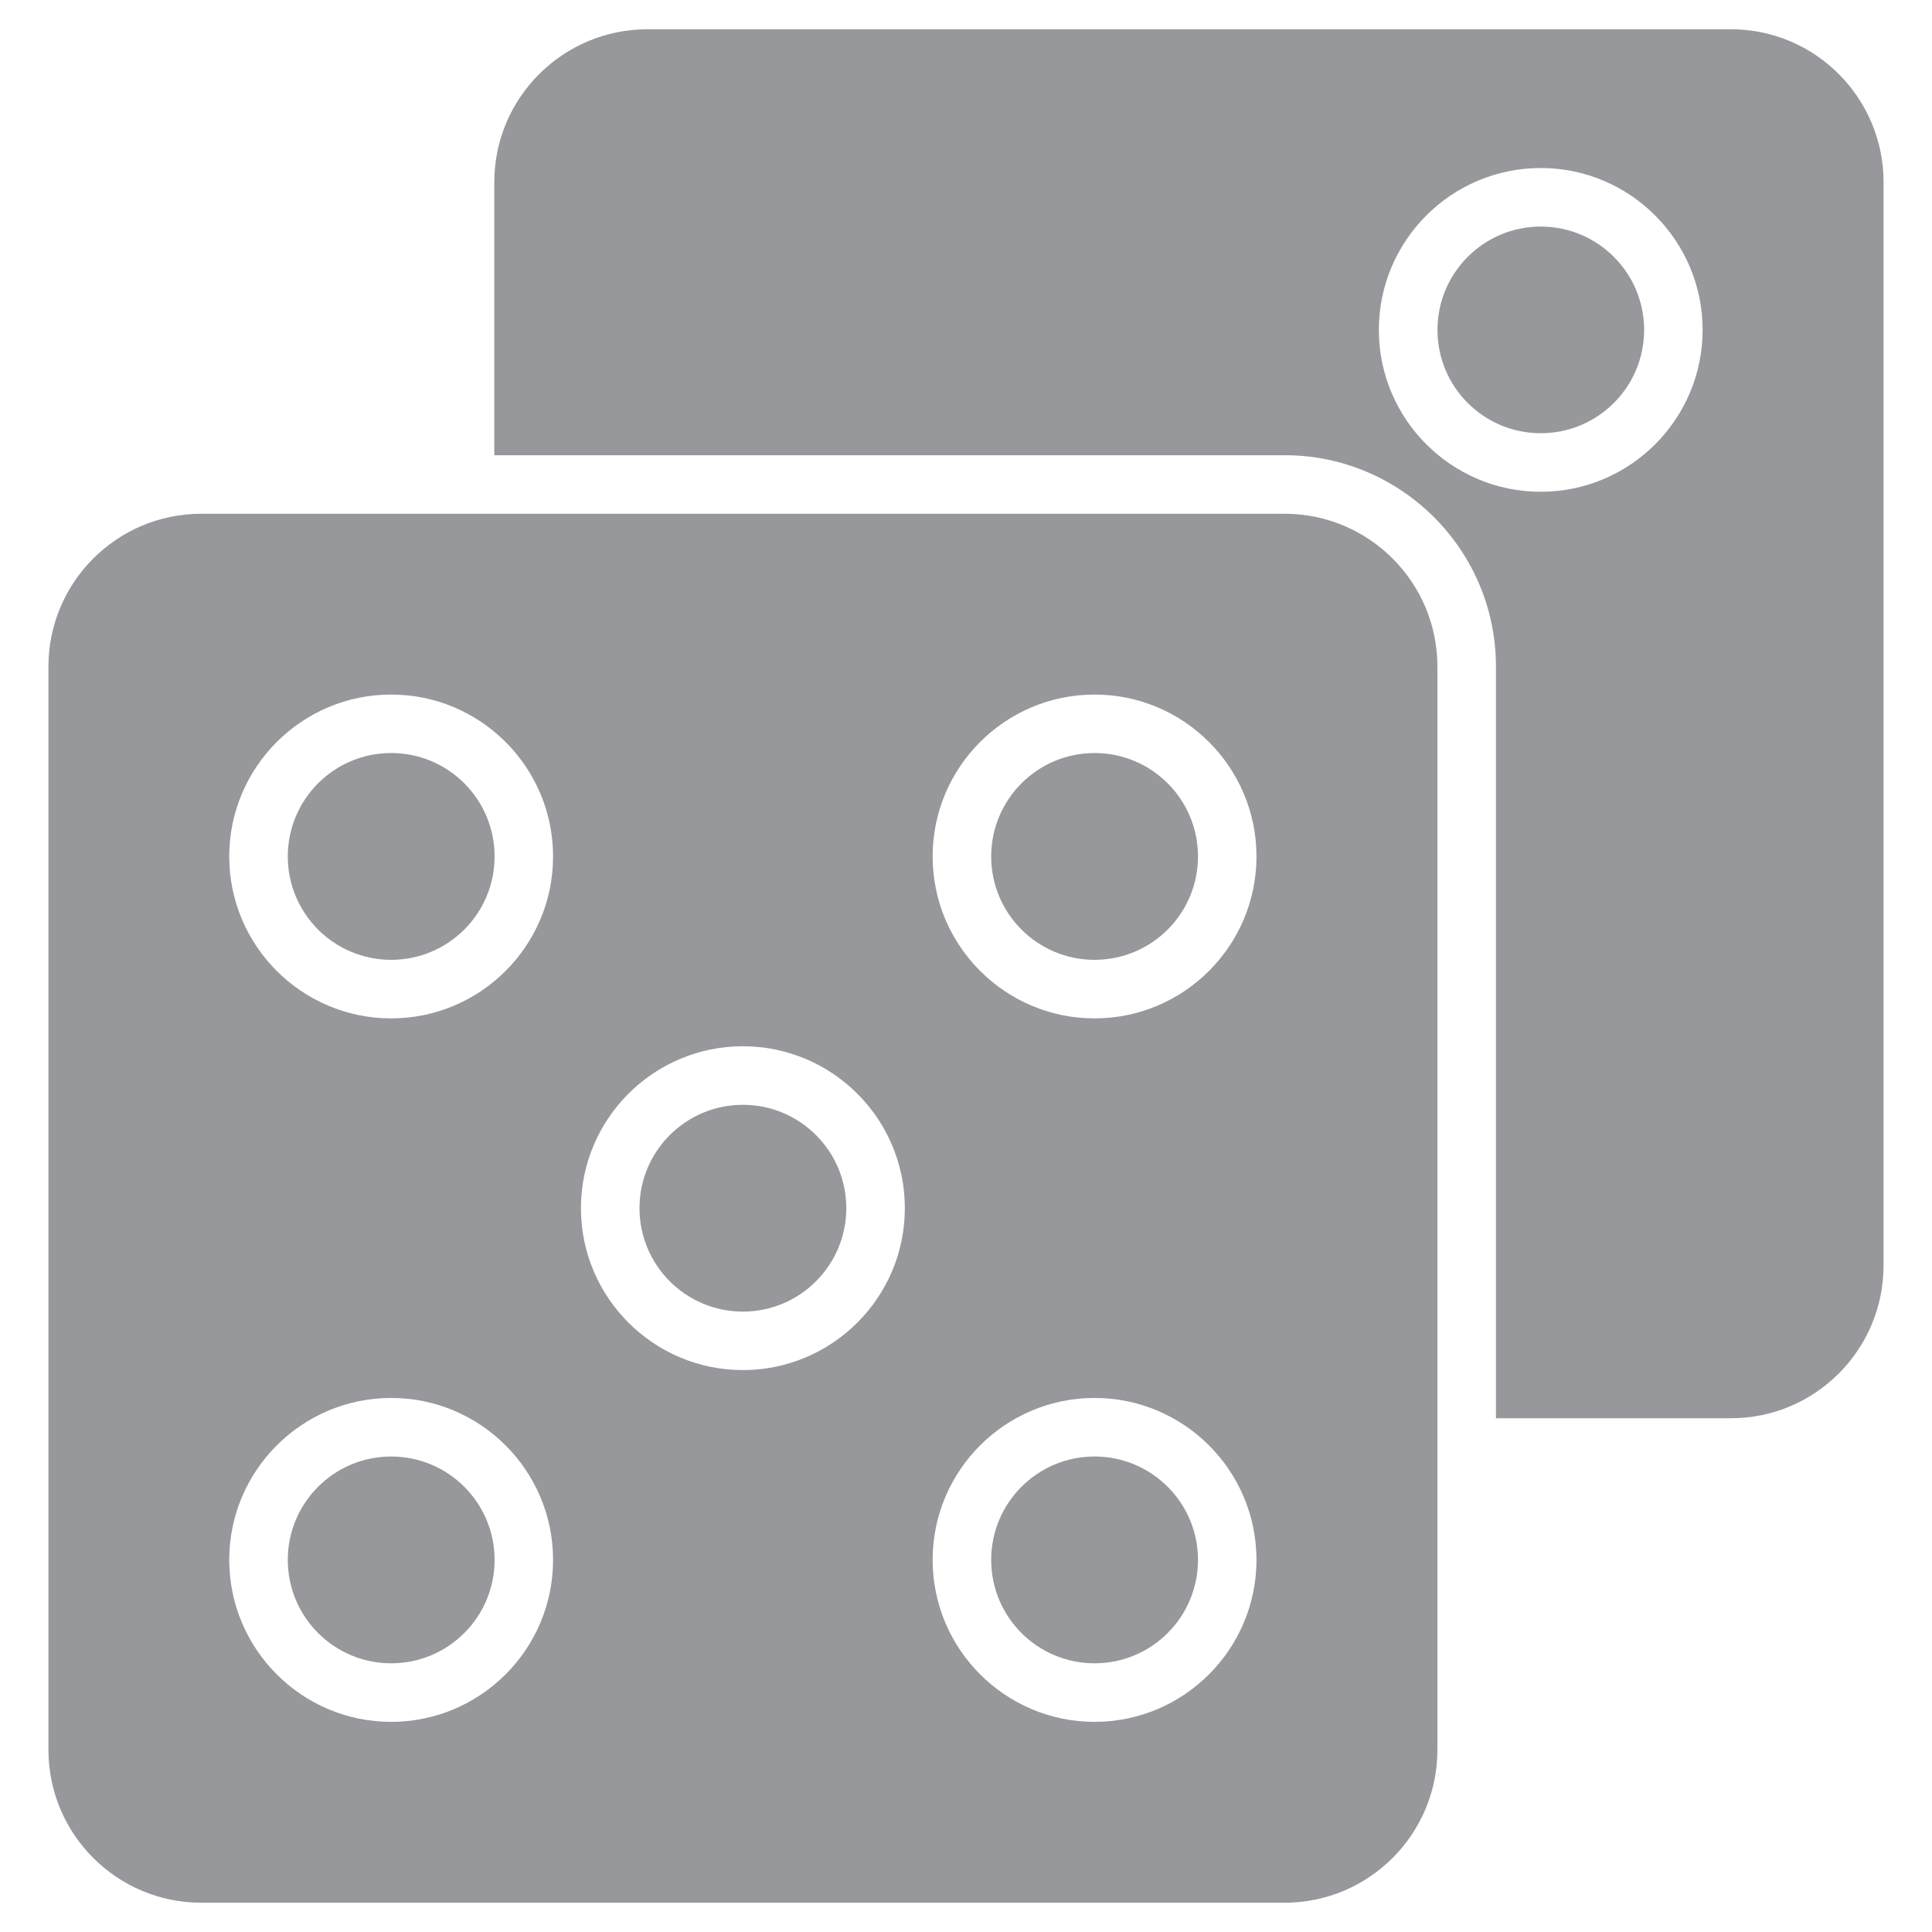 <svg width="26" height="26" viewBox="0 0 26 26" fill="none" xmlns="http://www.w3.org/2000/svg">
<g clip-path="url(#clip0_12124_7882)">
<path d="M20.735 5.83C21.503 5.83 22.126 5.208 22.126 4.44C22.126 3.672 21.503 3.049 20.735 3.049C19.967 3.049 19.345 3.672 19.345 4.44C19.345 5.208 19.967 5.83 20.735 5.83Z" fill="#313339" fill-opacity="0.5"/>
<path d="M23.296 0.394H8.712C7.577 0.394 6.652 1.316 6.652 2.45V6.126H17.288C18.856 6.126 20.132 7.402 20.132 8.97V19.086H23.296C24.426 19.086 25.348 18.165 25.348 17.03V2.45C25.348 1.316 24.426 0.394 23.296 0.394ZM20.735 6.618C19.533 6.618 18.556 5.641 18.556 4.44C18.556 3.238 19.533 2.261 20.735 2.261C21.936 2.261 22.913 3.238 22.913 4.44C22.913 5.641 21.936 6.618 20.735 6.618Z" fill="#313339" fill-opacity="0.5"/>
<path d="M14.73 22.384C15.499 22.384 16.122 21.761 16.122 20.992C16.122 20.224 15.499 19.601 14.73 19.601C13.962 19.601 13.339 20.224 13.339 20.992C13.339 21.761 13.962 22.384 14.73 22.384Z" fill="#313339" fill-opacity="0.5"/>
<path d="M5.264 12.917C6.033 12.917 6.656 12.294 6.656 11.526C6.656 10.757 6.033 10.134 5.264 10.134C4.496 10.134 3.873 10.757 3.873 11.526C3.873 12.294 4.496 12.917 5.264 12.917Z" fill="#313339" fill-opacity="0.5"/>
<path d="M5.264 22.384C6.033 22.384 6.656 21.761 6.656 20.992C6.656 20.224 6.033 19.601 5.264 19.601C4.496 19.601 3.873 20.224 3.873 20.992C3.873 21.761 4.496 22.384 5.264 22.384Z" fill="#313339" fill-opacity="0.5"/>
<path d="M9.997 17.651C10.766 17.651 11.389 17.027 11.389 16.259C11.389 15.491 10.766 14.868 9.997 14.868C9.229 14.868 8.606 15.491 8.606 16.259C8.606 17.027 9.229 17.651 9.997 17.651Z" fill="#313339" fill-opacity="0.5"/>
<path d="M14.73 12.917C15.499 12.917 16.122 12.294 16.122 11.526C16.122 10.757 15.499 10.134 14.73 10.134C13.962 10.134 13.339 10.757 13.339 11.526C13.339 12.294 13.962 12.917 14.73 12.917Z" fill="#313339" fill-opacity="0.5"/>
<path d="M17.288 6.914H2.708C1.574 6.914 0.652 7.835 0.652 8.97V23.55C0.652 24.684 1.574 25.606 2.708 25.606H17.288C18.422 25.606 19.344 24.684 19.344 23.55V8.97C19.344 7.835 18.422 6.914 17.288 6.914ZM5.264 23.172C4.063 23.172 3.085 22.194 3.085 20.992C3.085 19.79 4.063 18.813 5.264 18.813C6.466 18.813 7.443 19.79 7.443 20.992C7.443 22.194 6.466 23.172 5.264 23.172ZM5.264 13.705C4.063 13.705 3.085 12.728 3.085 11.526C3.085 10.324 4.063 9.347 5.264 9.347C6.466 9.347 7.443 10.324 7.443 11.526C7.443 12.728 6.466 13.705 5.264 13.705ZM9.997 18.438C8.796 18.438 7.818 17.461 7.818 16.259C7.818 15.057 8.796 14.08 9.997 14.08C11.199 14.08 12.177 15.057 12.177 16.259C12.177 17.461 11.199 18.438 9.997 18.438ZM14.73 23.172C13.529 23.172 12.551 22.194 12.551 20.992C12.551 19.79 13.528 18.813 14.73 18.813C15.932 18.813 16.909 19.79 16.909 20.992C16.909 22.194 15.932 23.172 14.73 23.172ZM14.73 13.705C13.529 13.705 12.551 12.728 12.551 11.526C12.551 10.324 13.528 9.347 14.73 9.347C15.932 9.347 16.909 10.324 16.909 11.526C16.909 12.728 15.932 13.705 14.73 13.705Z" fill="#313339" fill-opacity="0.5"/>
</g>
<defs>
<clipPath id="clip0_12124_7882">
<rect width="26" height="26" fill="white"/>
</clipPath>
</defs>
</svg>
